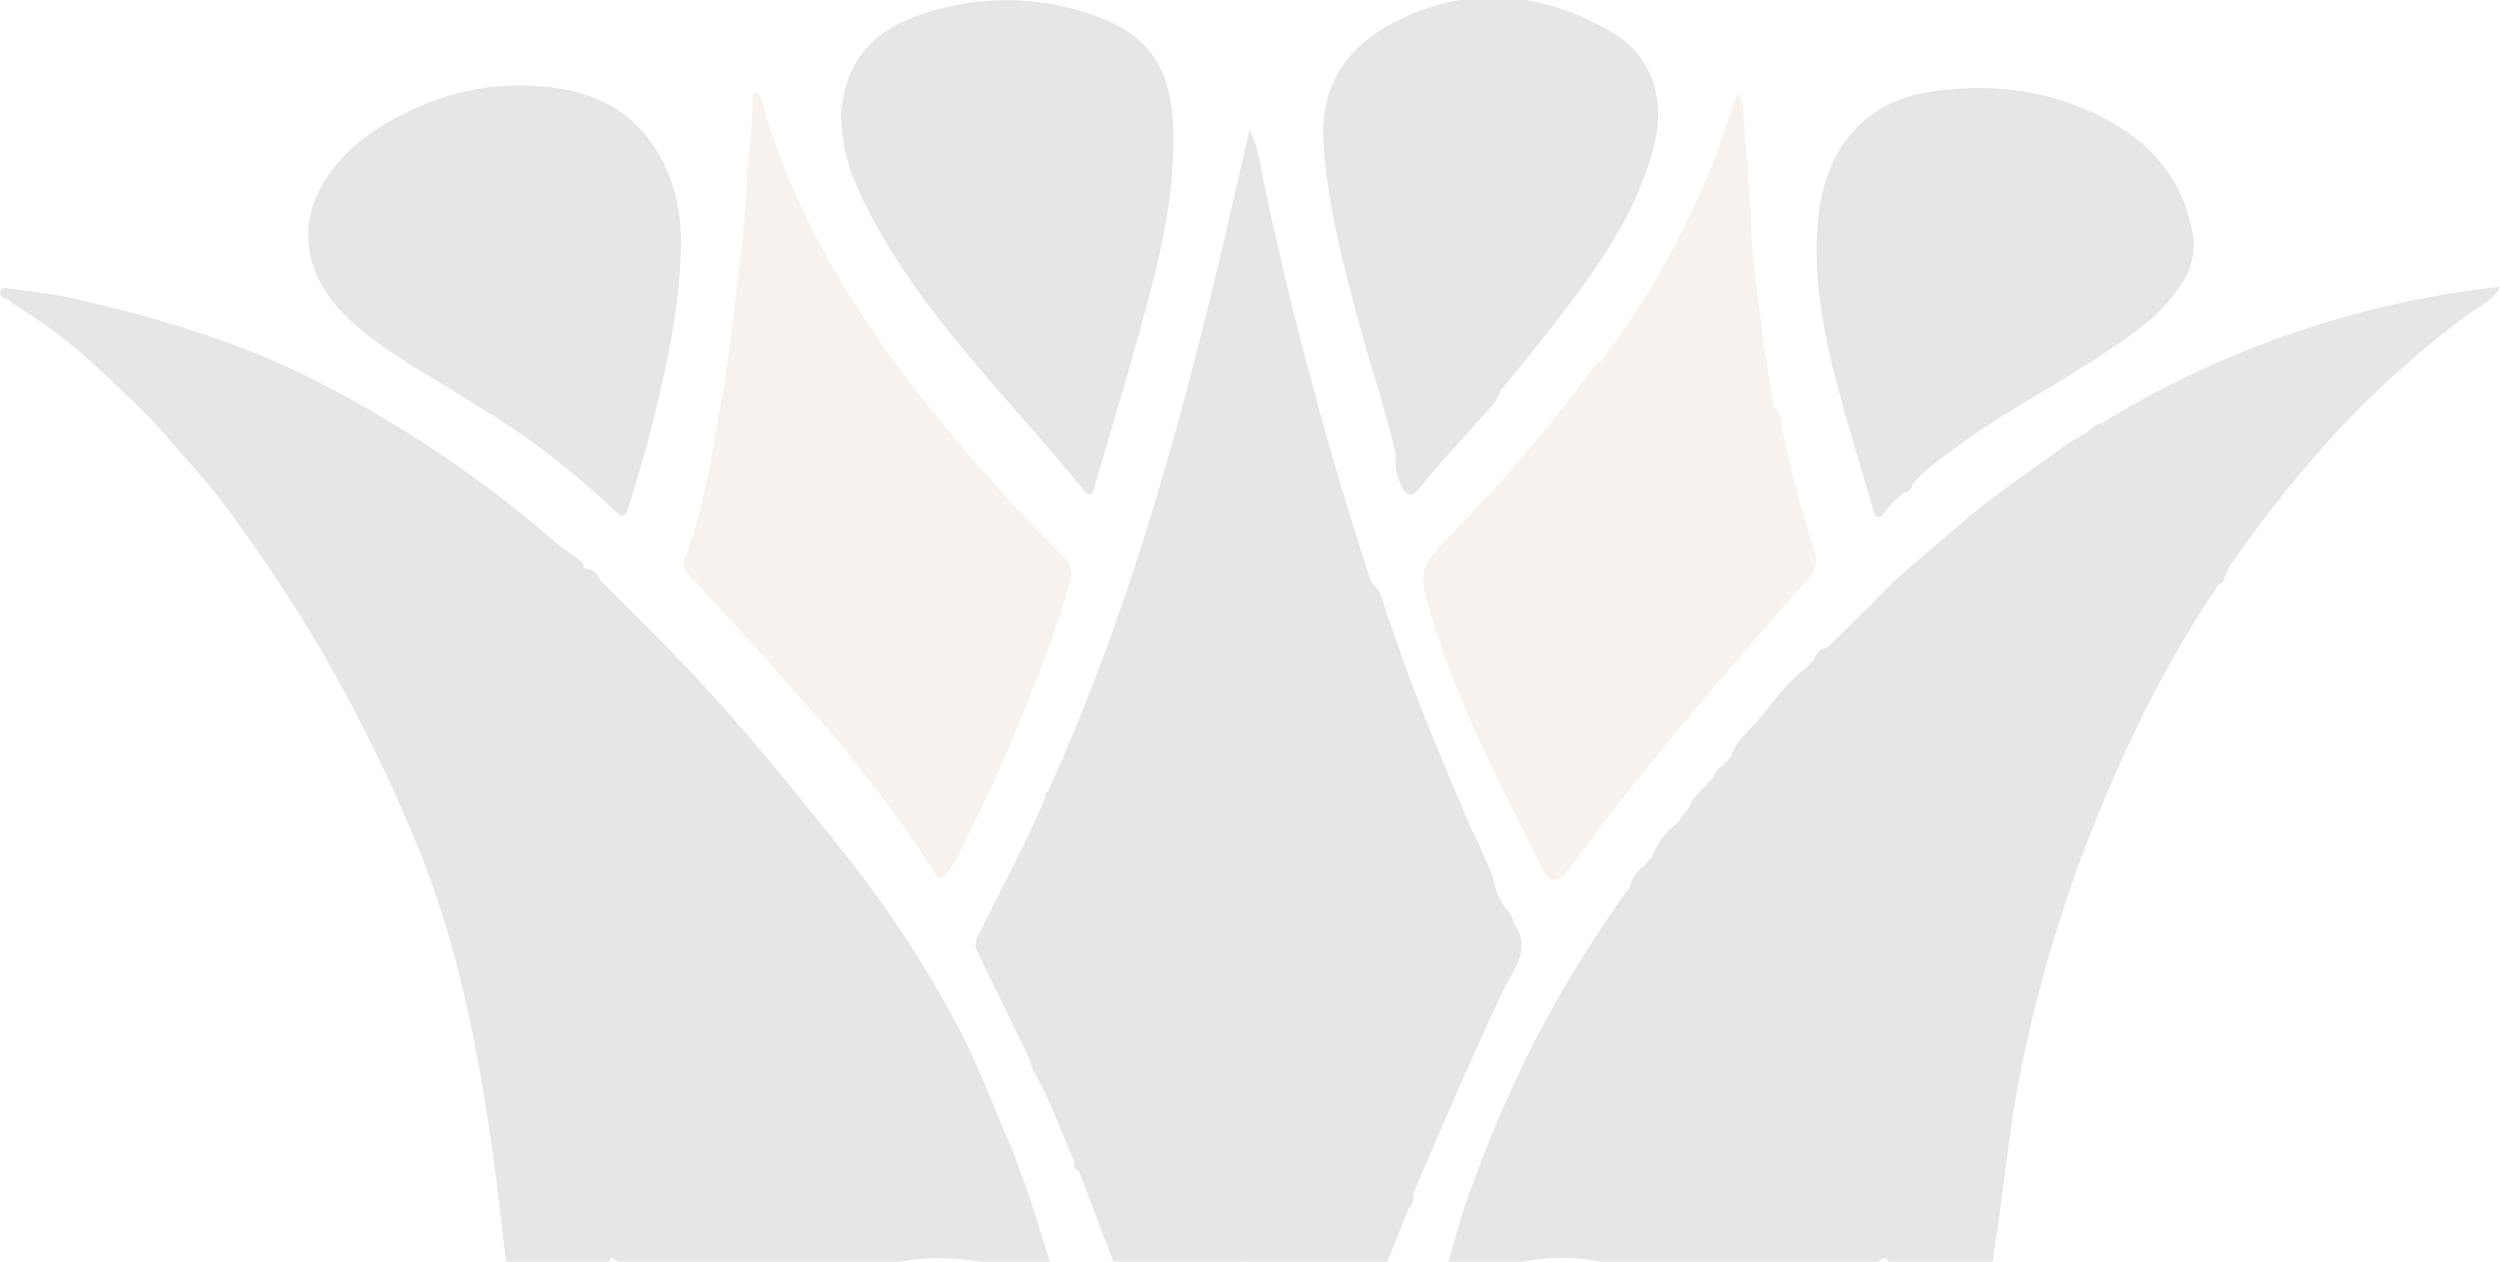 <svg id="Layer_1" data-name="Layer 1" xmlns="http://www.w3.org/2000/svg" viewBox="0 0 552.91 279.05"><path d="M377.57,173.47l1.44-1.61a4,4,0,0,1,2-2.53l1.76-2c1.29-3.67,4.41-6,6.75-8.86,3-3.68,5.77-7.64,9.66-10.53l2-2c.51-1.33,1.13-2.55,2.83-2.59,4.28-4.23,8.63-8.39,12.82-12.7,5-5.11,10.66-9.37,16-14.08,7.29-6.51,15.43-11.83,23.25-17.59,1.85-1.36,3.91-2.41,5.88-3.61a4.36,4.36,0,0,1,2.84-1.77,212.46,212.46,0,0,1,88.11-30.17c-1.6,3.24-4.46,4.2-6.63,5.79a213.72,213.72,0,0,0-29.21,26,268.18,268.18,0,0,0-24,30.1,11.76,11.76,0,0,0-.85,1.84c-.5.67-.28,1.85-1.46,2-11.94,17.57-21.13,36.57-28.85,56.31a312.22,312.22,0,0,0-15.09,51.89c-1.95,9.64-3,19.47-4.32,29.22-3.43,24.66-7.24,49.24-16.73,72.48-1.57,3.85-3.23,7.78-6.29,11,.38-7.68,1.45-15.21,1.63-22.8a17.66,17.66,0,0,0,0-7.52c0-13.37-1.44-26.61-3.24-39.83-.42-3.06-1.94-1.09-2.74-.66-9.42,5-18.16,11.06-26.91,17.13-2.1,1.45-4,4.61-6.43,3.78-1.93-.67-2.83-4-4.46-5.86-8.52-9.87-18.7-16.35-32.35-16.08-8,.16-15.37,2.35-22.78,4.85-.71.24-1.72,1.44-2.38.4a3.56,3.56,0,0,1,0-2.79c1.69-5.37,3-10.91,4.92-16.14,2.48-6.78,5-13.61,8-20.2a259.87,259.87,0,0,1,12-23.88,279.81,279.81,0,0,1,15.67-24.24,8.32,8.32,0,0,1,3.35-4.87l1.68-2a15,15,0,0,1,5.18-7c1-1.21,1.92-2.43,2.89-3.64C374.16,176.48,376,175.09,377.57,173.47Z" fill="#010101" opacity="0.1"/><path d="M132.5,128c6.22,6.28,12.53,12.47,18.64,18.87,12,12.57,23,26.06,33.84,39.64a252.63,252.63,0,0,1,27,40.72c4.1,7.85,7.24,16.21,10.74,24.36,4,9.31,6.83,19,9.84,28.68.23.76,1.31,1.94.14,2.73-.76.51-1.65-.08-2.53-.38-8.16-2.74-16.46-4.79-25.19-4.28-12.79.76-23.1,6-30.35,16.74-4,5.89-3.93,5.82-9.92,1.72-9.6-6.56-18.84-13.69-29.81-18.64-.78,6.77-1.75,13.34-2.25,20a280.94,280.94,0,0,0-.71,33.71c.2,4.65.85,9.27,1.18,13.92.06.74.81,1.89-.55,2.32s-1.47-.91-1.78-1.58A209.84,209.84,0,0,1,121,321.75a225,225,0,0,1-8.33-37.16c-1.34-9.48-2.22-19-3.55-28.5-3.39-24.15-7.92-48.08-17.48-70.65a351.26,351.26,0,0,0-21.21-42.65Q60.93,126.88,49.91,112C46,106.7,41.4,101.91,37.14,96.89,32.25,91.14,26.67,86.16,21.23,81A113,113,0,0,0,3,67.26c-.68-.42-1.14-1.09-1.87-1.34S-.19,65.47.06,64.55c.38-1.35,1.5-.82,2.28-.71,4.38.62,8.8,1.08,13.1,2,19.47,4.37,38.53,10,56.29,19.33a264.88,264.88,0,0,1,51.43,35c1.19,1,2.52,1.92,3.79,2.88a4.27,4.27,0,0,1,2.15,2c0,.74.58.77,1.12.79A3.32,3.32,0,0,1,132.5,128Z" fill="#010101" opacity="0.1"/><path d="M311.49,267.37c-2.83,7.08-5.65,14.17-8.53,21.23-.31.77-.31,1.87-1.37,2.18-.9.27-1-.46-1.4-1-3.49-5.58-9-8.1-15.06-9.53-8.6-2-17.06-1.78-25.11,2.37-1,.51-2.13.84-2.65,2a.63.63,0,0,1-.64.5,10.22,10.22,0,0,0-3.94,4.2c-1.36,2.61-2.08,1.32-2.68-.22-2.39-6.06-4.68-12.17-7-18.27q-2.22-5.82-4.4-11.68a1.87,1.87,0,0,1-1.06-2.15c-2.8-6.44-5.18-13.07-8.53-19.27a6.31,6.31,0,0,1-1.2-3c-3.9-8.06-7.77-16.14-11.74-24.17a3.57,3.57,0,0,1,.15-3.61c5-10.22,10.47-20.17,14.89-30.66-.36-.72.19-1,.63-1.39,21.2-46.77,33.28-96.31,44.47-146.22,2,3.75,2.37,7.8,3.19,11.7a853.84,853.84,0,0,0,23.66,88.13,3.12,3.12,0,0,0,.61.83c2.11,2,2.25,4.95,3.26,7.46.72,1.81,1.25,3.69,2,5.46.51,1.45.94,2.93,1.5,4.37,2.94,8,6.07,16,9.49,23.84a22,22,0,0,0,1.5,3.66c1.27,3.18,2.68,6.31,4,9.46.47,1,1,2,1.51,3,1,3.11,3.07,5.8,3.5,9.12a16.53,16.53,0,0,0,2.65,5.45,4.29,4.29,0,0,1,1.5,2.85c4.32,5.74,0,10.4-2.22,15-6.9,14.61-13.26,29.44-19.61,44.29a7.77,7.77,0,0,0-.32,1.65A2.81,2.81,0,0,1,311.49,267.37Z" fill="#010101" opacity="0.1"/><path d="M354.35,79.63a192.62,192.62,0,0,0,22.8-39.56c2.74-6.21,4.62-12.72,7.32-19.74,1.69,4.25,1.14,8,1.6,11.63.47,1.19-.08,2.51.48,3.7l.21,6.66c.48,1.17-.1,2.49.49,3.66-.09,9.07,1.36,18,2.45,27,.68,5.68,1.7,11.31,2.57,17,1.26.73,1.38,2,1.62,3.27a213.14,213.14,0,0,0,7.43,28.69c.86,2.5.16,4.34-1.54,6.24-15,16.81-29.59,34-43.5,51.68C353,184,350,188.35,346.69,192.5c-2.35,3-3.87,2.9-5.57-.45-8.8-17.44-17.9-34.73-23.82-53.48-4-12.62-4.05-12.45,5.11-21.91A324.3,324.3,0,0,0,351,83.1,11.31,11.31,0,0,1,354.35,79.63Z" fill="#b17e57" opacity="0.1"/><path d="M152.55,127.26c-1.49-1-1.56-2.44-1-4,4.32-11.39,6-23.34,8.12-35.26,1.66-9.5,2.6-19.08,3.83-28.62.82-6.37,1.28-12.83,1.65-19.28.35-6.09,1.33-12.17,1.25-18.31,0-.44-.09-1,.44-1.17a1,1,0,0,1,1.3.56,1,1,0,0,1,.05.16c.51,1.51.88,3.06,1.35,4.58C177,50,190.1,70.79,205.65,90.22a418.71,418.71,0,0,0,29.47,32.83,5.15,5.15,0,0,1,1.52,5.74c-3.78,12.89-8.78,25.31-14,37.66-3.51,8.29-7.6,16.3-11.52,24.39a21,21,0,0,1-1.93,2.37c-1,1.49-1.78,1.07-2.54-.2-5.57-9.2-12.23-17.62-18.84-26.06-4.25-5.41-9-10.45-13.52-15.62-4.27-4.86-8.61-9.66-12.91-14.48a10.45,10.45,0,0,1-1.93-2l-5.66-6.27A2.36,2.36,0,0,1,152.55,127.26Z" fill="#b17e57" opacity="0.1"/><path d="M186.29,23c1.3-9.91,7-16,16.25-19.37a57.59,57.59,0,0,1,38-.71c13,4.14,18.36,11.39,18.9,25s-2.3,26.64-5.83,39.58c-3.54,13.27-7.54,26.48-11.4,39.71-.4,1.38-.73,3.4-2.67,1C223.29,88.26,204.4,70.26,192.3,47.09c-3.07-5.88-5.67-11.89-6.07-18.63A16.38,16.38,0,0,1,186.29,23Z" fill="#010101" opacity="0.1"/><path d="M308.77,100.92c-2.13-9.81-5.45-19.29-8.09-29-3.53-13-6.93-26-7.94-39.55-1-13,4.73-22,16.15-27.73C325.07-3.43,341-1.84,356.2,6.94c9.36,5.4,12.37,15.06,9.39,26.16-3.94,14.67-12.66,26.64-21.74,38.4C340,76.5,336,81.3,332,86.2c-.87,2.86-3.21,4.67-5,6.81-4.34,5.1-9.09,9.85-13.22,15.14-1.34,1.73-2.74,1.65-3.66-.33S308.23,103.41,308.77,100.92Z" fill="#010101" opacity="0.1"/><path d="M150.56,55.94c-.4,13.46-3.44,26.48-6.72,39.45-1.33,5.27-2.91,10.47-4.48,15.67-1.14,3.76-1.49,3.86-4.23,1.12a159.66,159.66,0,0,0-13-11.08c-7.48-6-15.71-10.82-23.79-15.81C90.75,80.61,82.94,76.2,76.58,70,67.09,60.74,65,48.71,73.46,37.6c5.28-7,12.43-11,20-14.33A54.46,54.46,0,0,1,118.19,19c10.26.57,19.51,3.61,25.76,12.43C149.16,38.7,150.94,47.05,150.56,55.94Z" fill="#010101" opacity="0.1"/><path d="M421.07,109a23,23,0,0,0-4.75,5c-1,.69-1.54.29-1.85-.72-2.7-9.21-5.57-18.37-8-27.64-3.18-11.92-5.49-24-4.43-36.43.74-8.66,3.45-16.59,10.23-22.52a28.55,28.55,0,0,1,14.39-6.35c13.41-2.09,26.41-.55,38.64,5.76,10.84,5.59,17.91,14.15,19.77,26.44a15,15,0,0,1-2.49,10.05c-4.71,7.6-12.09,12.18-19.32,16.91-9.76,6.37-20.13,11.79-29.58,18.65-3.77,2.73-7.6,5.4-10.71,8.93A2.18,2.18,0,0,1,421.07,109Z" fill="#010101" opacity="0.1"/></svg>